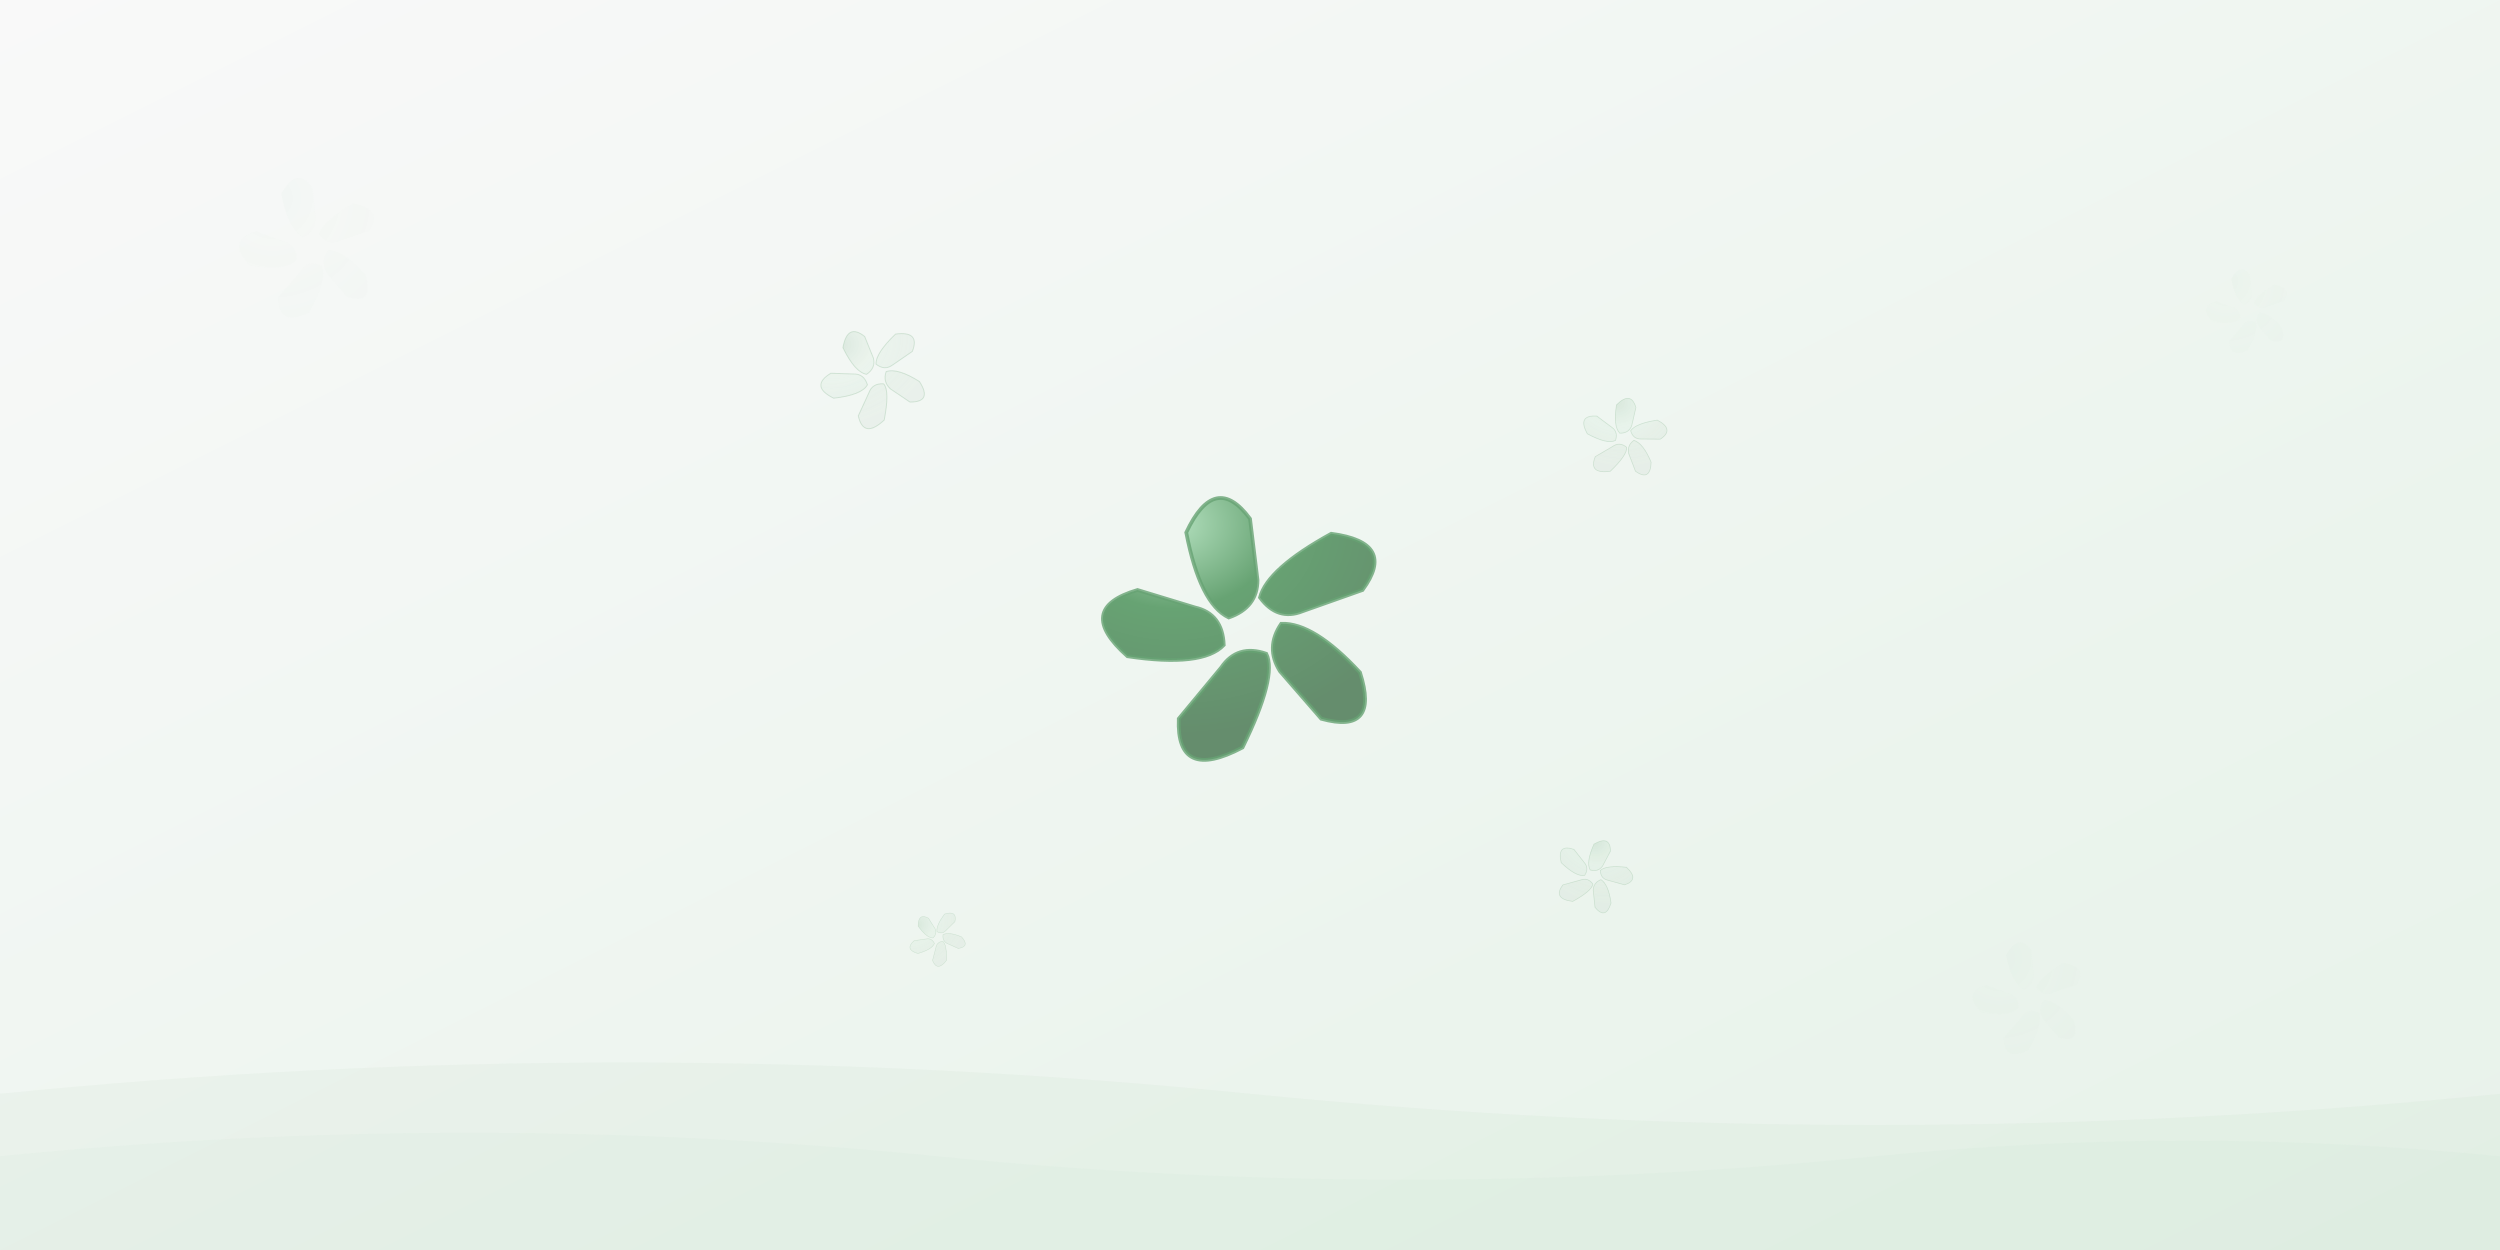 <svg xmlns="http://www.w3.org/2000/svg" viewBox="0 0 800 400" width="800" height="400">
  <defs>
    <!-- 背景渐变 -->
    <linearGradient id="bgGradient" x1="0%" y1="0%" x2="100%" y2="100%">
      <stop offset="0%" stop-color="#F9F9F9"/>
      <stop offset="30%" stop-color="#F3F7F4"/>
      <stop offset="70%" stop-color="#EBF4ED"/>
      <stop offset="100%" stop-color="#E8F2EA"/>
    </linearGradient>
    
    <!-- 主图标渐变 -->
    <radialGradient id="mainIcon" cx="30%" cy="20%" r="80%">
      <stop offset="0%" stop-color="#B3E0BE"/>
      <stop offset="40%" stop-color="#67A373"/>
      <stop offset="100%" stop-color="#658D6D"/>
    </radialGradient>
    
    <!-- 装饰性图标渐变 -->
    <radialGradient id="decorIcon" cx="30%" cy="20%" r="80%">
      <stop offset="0%" stop-color="#67A373" stop-opacity="0.3"/>
      <stop offset="40%" stop-color="#B3E0BE" stop-opacity="0.2"/>
      <stop offset="100%" stop-color="#658D6D" stop-opacity="0.1"/>
    </radialGradient>
    
    <!-- 阴影滤镜 -->
    <filter id="shadow" x="-50%" y="-50%" width="200%" height="200%">
      <feDropShadow dx="0" dy="4" stdDeviation="8" flood-color="#658D6D" flood-opacity="0.15"/>
    </filter>
    
    <!-- 微光滤镜 -->
    <filter id="glow" x="-50%" y="-50%" width="200%" height="200%">
      <feGaussianBlur stdDeviation="3" result="coloredBlur"/>
      <feMerge>
        <feMergeNode in="coloredBlur"/>
        <feMergeNode in="SourceGraphic"/>
      </feMerge>
    </filter>
  </defs>
  
  <!-- 背景 -->
  <rect width="800" height="400" fill="url(#bgGradient)"/>
  
  <!-- 装饰性背景图案 -->
  <g opacity="0.1">
    <!-- 装饰性花瓣图案 -->
    <g transform="translate(100 80)">
      <path d="M0-20q-5-7-10 2 2 11 7 14 4-2 4-6ZM18-6q5-7-5-9-10 6-11 10 3 4 7 2ZM11 15q9 3 6-7-7-8-12-8-3 4 0 8ZM-11 15q0 10 10 5 6-11 4-15-5-2-7 2ZM-18-6q-10 3-2 11 12 2 15-2 0-5-5-6Z" fill="url(#decorIcon)"/>
    </g>
    
    <g transform="translate(650 320) scale(0.8)">
      <path d="M0-20q-5-7-10 2 2 11 7 14 4-2 4-6ZM18-6q5-7-5-9-10 6-11 10 3 4 7 2ZM11 15q9 3 6-7-7-8-12-8-3 4 0 8ZM-11 15q0 10 10 5 6-11 4-15-5-2-7 2ZM-18-6q-10 3-2 11 12 2 15-2 0-5-5-6Z" fill="url(#decorIcon)"/>
    </g>
    
    <g transform="translate(720 100) scale(0.6)">
      <path d="M0-20q-5-7-10 2 2 11 7 14 4-2 4-6ZM18-6q5-7-5-9-10 6-11 10 3 4 7 2ZM11 15q9 3 6-7-7-8-12-8-3 4 0 8ZM-11 15q0 10 10 5 6-11 4-15-5-2-7 2ZM-18-6q-10 3-2 11 12 2 15-2 0-5-5-6Z" fill="url(#decorIcon)"/>
    </g>
  </g>
  
  <!-- 主要内容区域 -->
  <g transform="translate(400 200)">
    <!-- 中央主图标 -->
    <g filter="url(#shadow)">
      <g transform="scale(4)">
        <path d="M0-8.5q-2.8-3.8-5.1 1.1Q-4-1.7-1.7-.6q2.3-.8 2.3-3Zm9 5.7q2.8-3.8-2.5-4.5Q1.4-4.5.8-2.2 2.2-.3 4.2-1.1ZM5.7 7.5q4.7 1.3 3.1-3.7-3.7-4-6.3-3.9-1.3 1.9-.1 3.8Zm-11.4 0q-.2 5.1 5.1 2.3 2.8-5.7 1.9-7.5-2.3-.8-3.6 1.1ZM-9-2.8q-5.1 1.5-.8 5.3 6 .9 7.7-.9-.1-2.5-2.3-3Z" 
              fill="url(#mainIcon)" 
              stroke="#67A373" 
              stroke-width="0.3" 
              stroke-opacity="0.8"
              filter="url(#glow)"/>
      </g>
    </g>
    
    <!-- 围绕主图标的装饰性小图标 -->
    <g opacity="0.6">
      <!-- 左上 -->
      <g transform="translate(-120 -80) rotate(-15) scale(1.5)">
        <path d="M0-8.5q-2.8-3.8-5.1 1.1Q-4-1.7-1.7-.6q2.3-.8 2.3-3Zm9 5.7q2.8-3.8-2.5-4.5Q1.4-4.5.8-2.2 2.2-.3 4.2-1.1ZM5.7 7.5q4.7 1.3 3.1-3.7-3.7-4-6.3-3.9-1.3 1.9-.1 3.8Zm-11.4 0q-.2 5.1 5.1 2.3 2.8-5.7 1.9-7.5-2.3-.8-3.6 1.1ZM-9-2.8q-5.1 1.5-.8 5.3 6 .9 7.7-.9-.1-2.5-2.3-3Z" 
              fill="url(#decorIcon)" 
              stroke="#67A373" 
              stroke-width="0.2" 
              stroke-opacity="0.4"/>
      </g>
      
      <!-- 右上 -->
      <g transform="translate(120 -60) rotate(20) scale(1.2)">
        <path d="M0-8.5q-2.8-3.8-5.1 1.1Q-4-1.7-1.7-.6q2.3-.8 2.3-3Zm9 5.7q2.8-3.8-2.5-4.5Q1.4-4.5.8-2.2 2.2-.3 4.2-1.1ZM5.7 7.5q4.7 1.3 3.1-3.7-3.7-4-6.3-3.9-1.3 1.9-.1 3.8Zm-11.4 0q-.2 5.1 5.1 2.3 2.8-5.7 1.9-7.5-2.3-.8-3.6 1.1ZM-9-2.8q-5.1 1.5-.8 5.3 6 .9 7.7-.9-.1-2.5-2.3-3Z" 
              fill="url(#decorIcon)" 
              stroke="#67A373" 
              stroke-width="0.2" 
              stroke-opacity="0.4"/>
      </g>
      
      <!-- 左下 -->
      <g transform="translate(-100 100) rotate(-25) scale(0.8)">
        <path d="M0-8.5q-2.8-3.8-5.1 1.1Q-4-1.7-1.7-.6q2.3-.8 2.3-3Zm9 5.7q2.8-3.8-2.5-4.5Q1.4-4.5.8-2.2 2.2-.3 4.2-1.1ZM5.7 7.5q4.7 1.3 3.1-3.7-3.7-4-6.3-3.9-1.3 1.9-.1 3.8Zm-11.4 0q-.2 5.1 5.1 2.3 2.8-5.7 1.9-7.5-2.3-.8-3.6 1.1ZM-9-2.8q-5.1 1.5-.8 5.3 6 .9 7.7-.9-.1-2.5-2.3-3Z" 
              fill="url(#decorIcon)" 
              stroke="#67A373" 
              stroke-width="0.2" 
              stroke-opacity="0.4"/>
      </g>
      
      <!-- 右下 -->
      <g transform="translate(110 80) rotate(35) scale(1.1)">
        <path d="M0-8.5q-2.8-3.8-5.1 1.1Q-4-1.7-1.7-.6q2.3-.8 2.3-3Zm9 5.7q2.8-3.8-2.5-4.5Q1.4-4.5.8-2.2 2.2-.3 4.2-1.1ZM5.7 7.5q4.7 1.3 3.1-3.7-3.7-4-6.3-3.9-1.3 1.9-.1 3.8Zm-11.4 0q-.2 5.1 5.1 2.3 2.8-5.7 1.9-7.5-2.3-.8-3.6 1.1ZM-9-2.8q-5.1 1.5-.8 5.3 6 .9 7.7-.9-.1-2.5-2.3-3Z" 
              fill="url(#decorIcon)" 
              stroke="#67A373" 
              stroke-width="0.2" 
              stroke-opacity="0.4"/>
      </g>
    </g>
  </g>
  
  <!-- 底部装饰波浪 -->
  <path d="M0 350 Q200 330 400 350 T800 350 L800 400 L0 400 Z" fill="#67A373" opacity="0.05"/>
  <path d="M0 370 Q150 355 300 370 Q450 385 600 370 Q700 360 800 370 L800 400 L0 400 Z" fill="#B3E0BE" opacity="0.08"/>
</svg>
